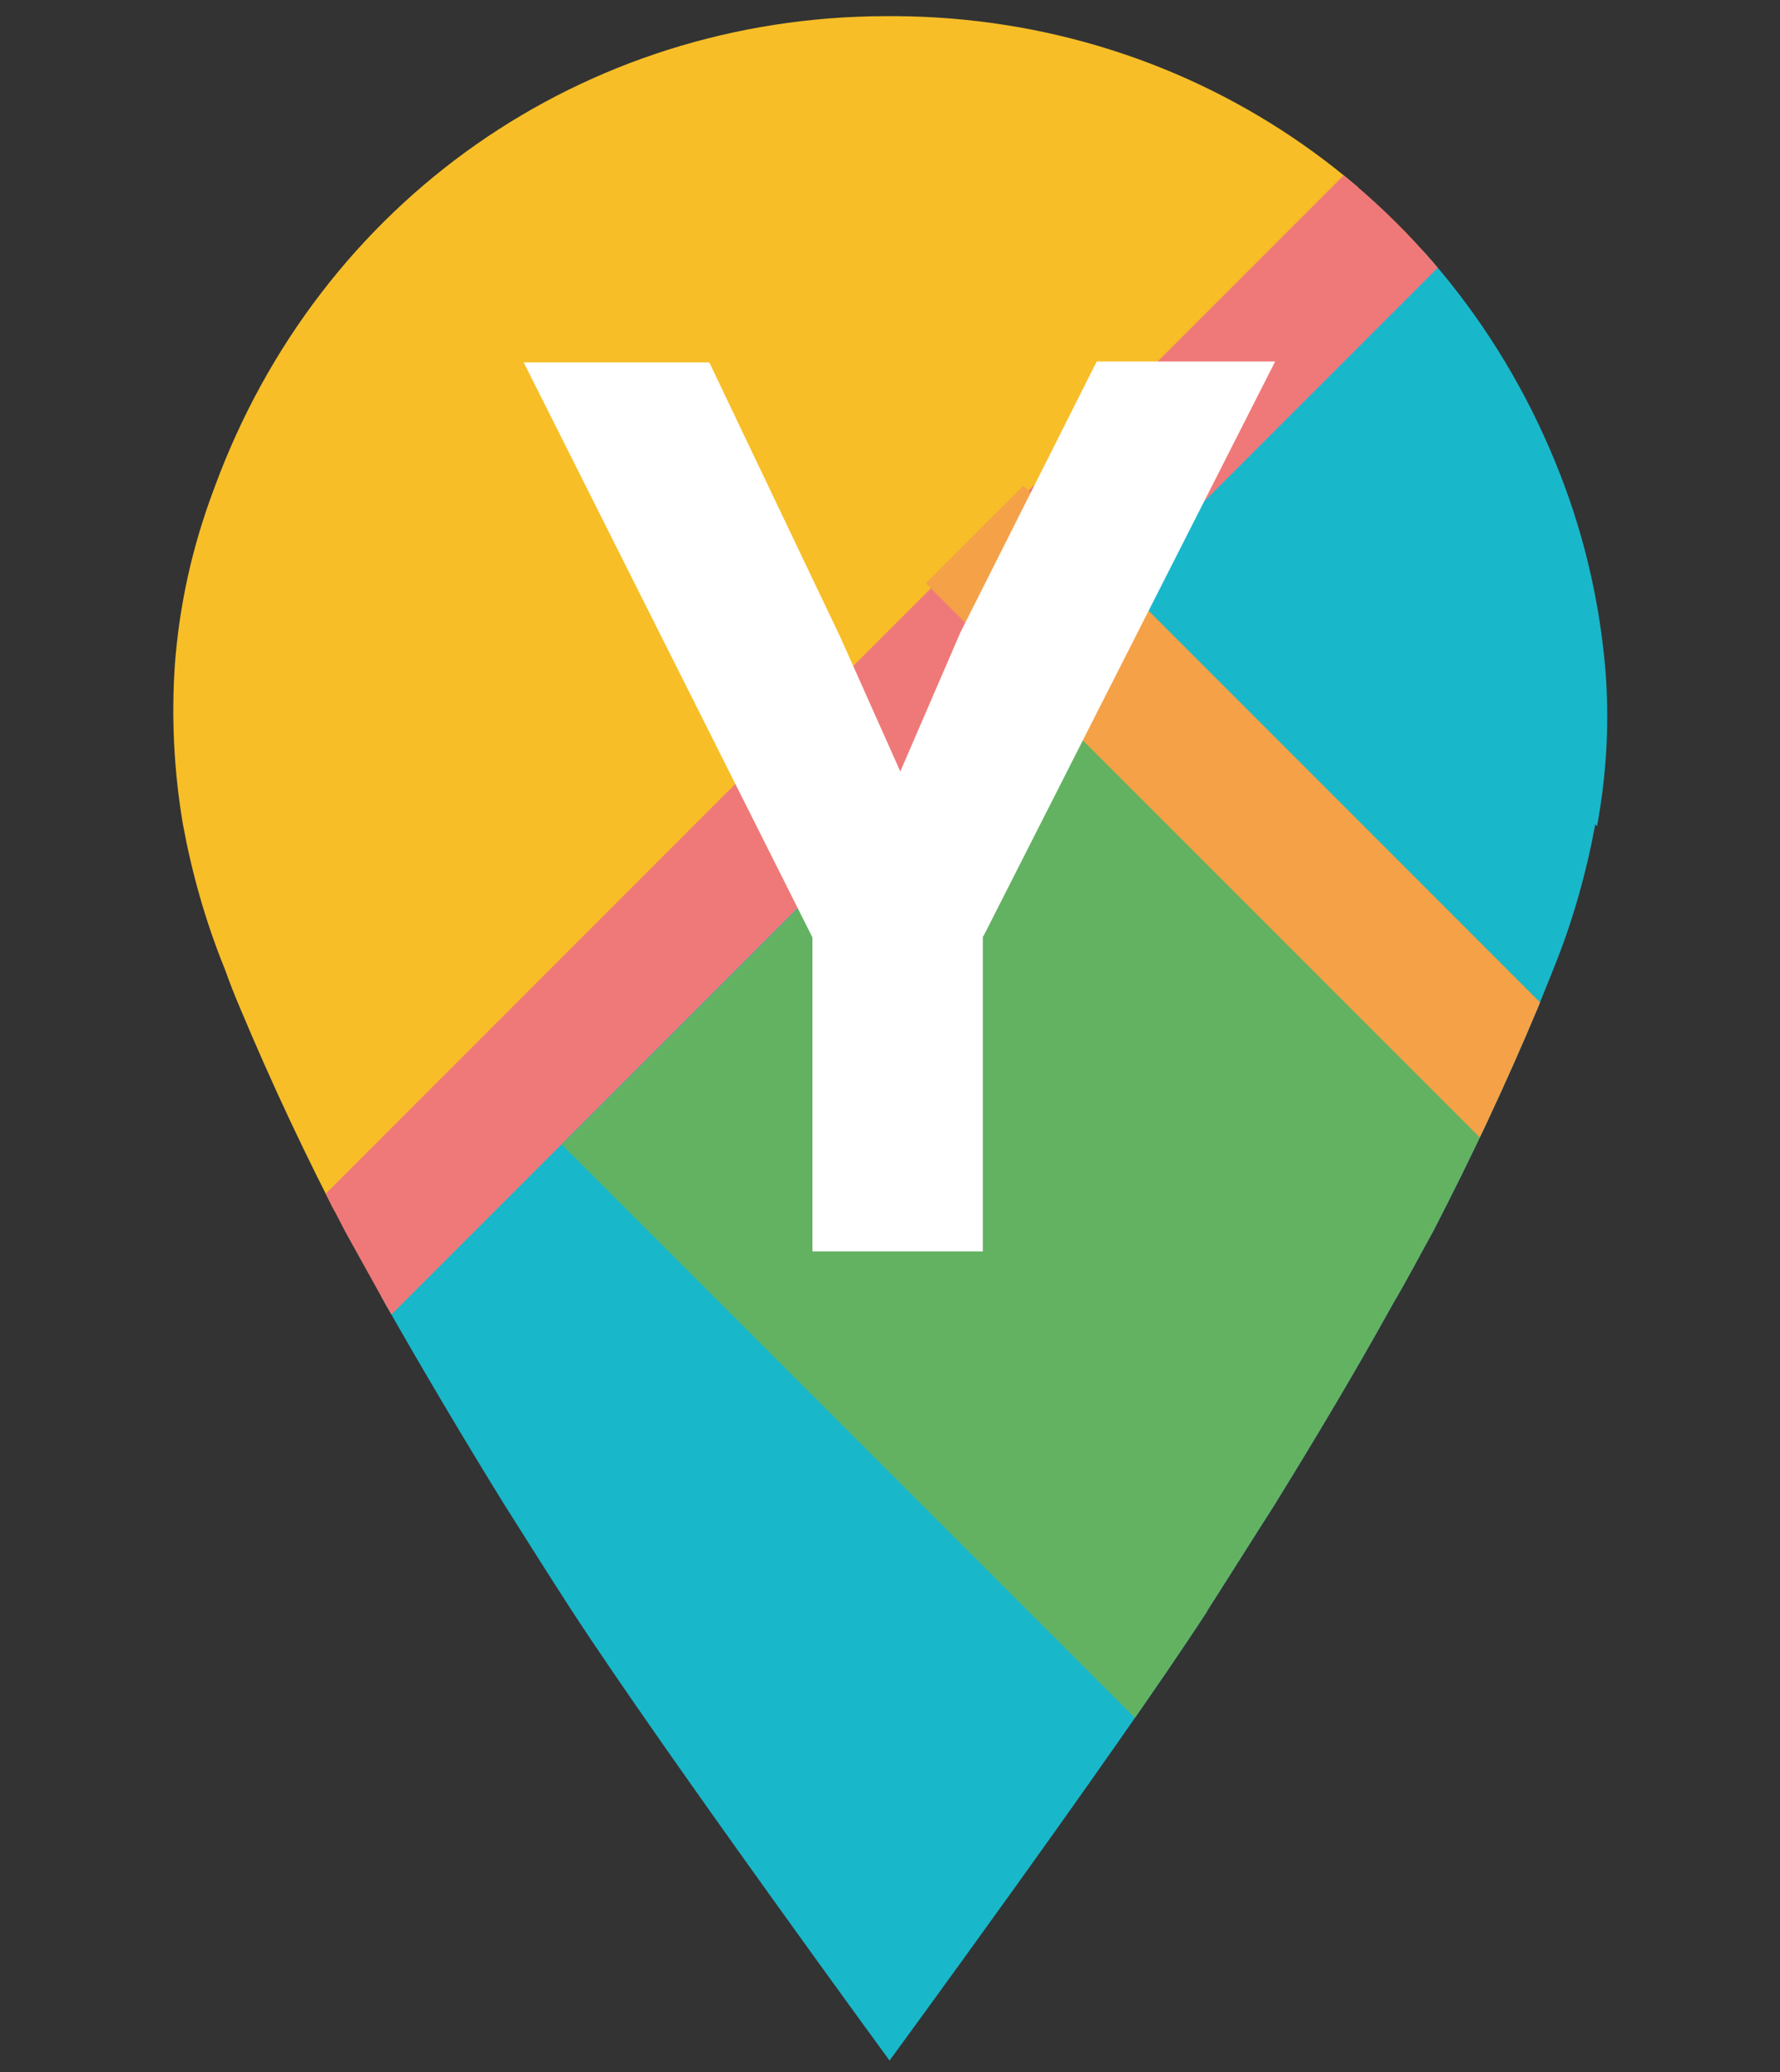 <?xml version="1.0" encoding="UTF-8"?>
<svg id="Livello_2" data-name="Livello 2" xmlns="http://www.w3.org/2000/svg" version="1.1" xmlns:xlink="http://www.w3.org/1999/xlink" viewBox="0 0 198.5 231">
  <rect x="0" y="0" width="198.5" height="231" fill="#333333" stroke="none"/>
  <defs>
    <style>
      .cls-1 {
        fill: none;
      }

      .cls-1, .cls-2, .cls-3, .cls-4, .cls-5, .cls-6, .cls-7 {
        stroke-width: 0px;
      }

      .cls-2 {
        fill: #ef7978;
      }

      .cls-3 {
        fill: #f7be27;
      }

      .cls-8 {
        clip-path: url(#clippath);
      }

      .cls-4 {
        fill: #19b7ca;
      }

      .cls-5 {
        fill: #fff;
      }

      .cls-6 {
        fill: #f5a147;
      }

      .cls-7 {
        fill: #63b262;
      }
    </style>
    <clipPath id="clippath">
      <path class="cls-1" d="M177.9,91.9c-1,5.4-2.5,10.8-4.7,16.2-.5,1.3-1.1,2.7-1.6,4-3.6,8.6-7.5,16.9-11.8,25.2-1.5,2.7-2.9,5.4-4.5,8.1-4.2,7.6-8.7,15.1-13.2,22.4-2.5,3.9-5,7.9-7.5,11.8,0,0,0,.1-.1.2-10.3,15.8-35.3,49.9-35.3,49.9,0,0-25.1-34.3-35.4-50.1-2.6-4-5.1-8-7.7-12.1-4.5-7.3-8.9-14.7-13.1-22.1l-4.5-8.1c-4.3-8.2-8.2-16.5-11.8-25.1-.6-1.4-1.1-2.7-1.6-4.1-2.2-5.4-3.7-10.8-4.7-16.2-1-5.9-1.3-11.8-.9-17.8.5-6.6,1.9-13.1,4.4-19.7C35.7,22.2,65.2,1.9,98.7,1.8h1.2c33.4.2,62.9,20.5,74.7,52.7,2.4,6.6,3.8,13.2,4.4,19.8.5,5.9.2,11.8-.9,17.8l-.2-.2Z"/>
    </clipPath>
  </defs>
  <g class="cls-8">
    <g>
      <g>
        <rect class="cls-3" x="-37.5" y=".6" width="191.4" height="94.1" transform="translate(-16.7 55.1) rotate(-45)"/>
        <rect class="cls-4" x="31.8" y="73.2" width="208.1" height="107" transform="translate(-49.8 133.2) rotate(-45)"/>
        <rect class="cls-7" x="97.2" y="82.2" width="75.1" height="128.9" transform="translate(-64.2 138.2) rotate(-45)"/>
        <rect class="cls-2" x="-10.2" y="78.2" width="208.9" height="14.7" transform="translate(-32.9 91.7) rotate(-45)"/>
        <rect class="cls-6" x="136.7" y="44.8" width="15.4" height="101" transform="translate(-25.1 130) rotate(-45)"/>
      </g>
      <path class="cls-5" d="M109.6,104.4v35.1h-19v-35L58.4,40.4h20.7l14.6,30.6,6.7,15,6.7-15.5,15.2-30.2h19.9l-32.5,64Z"/>
    </g>
  </g>
</svg>